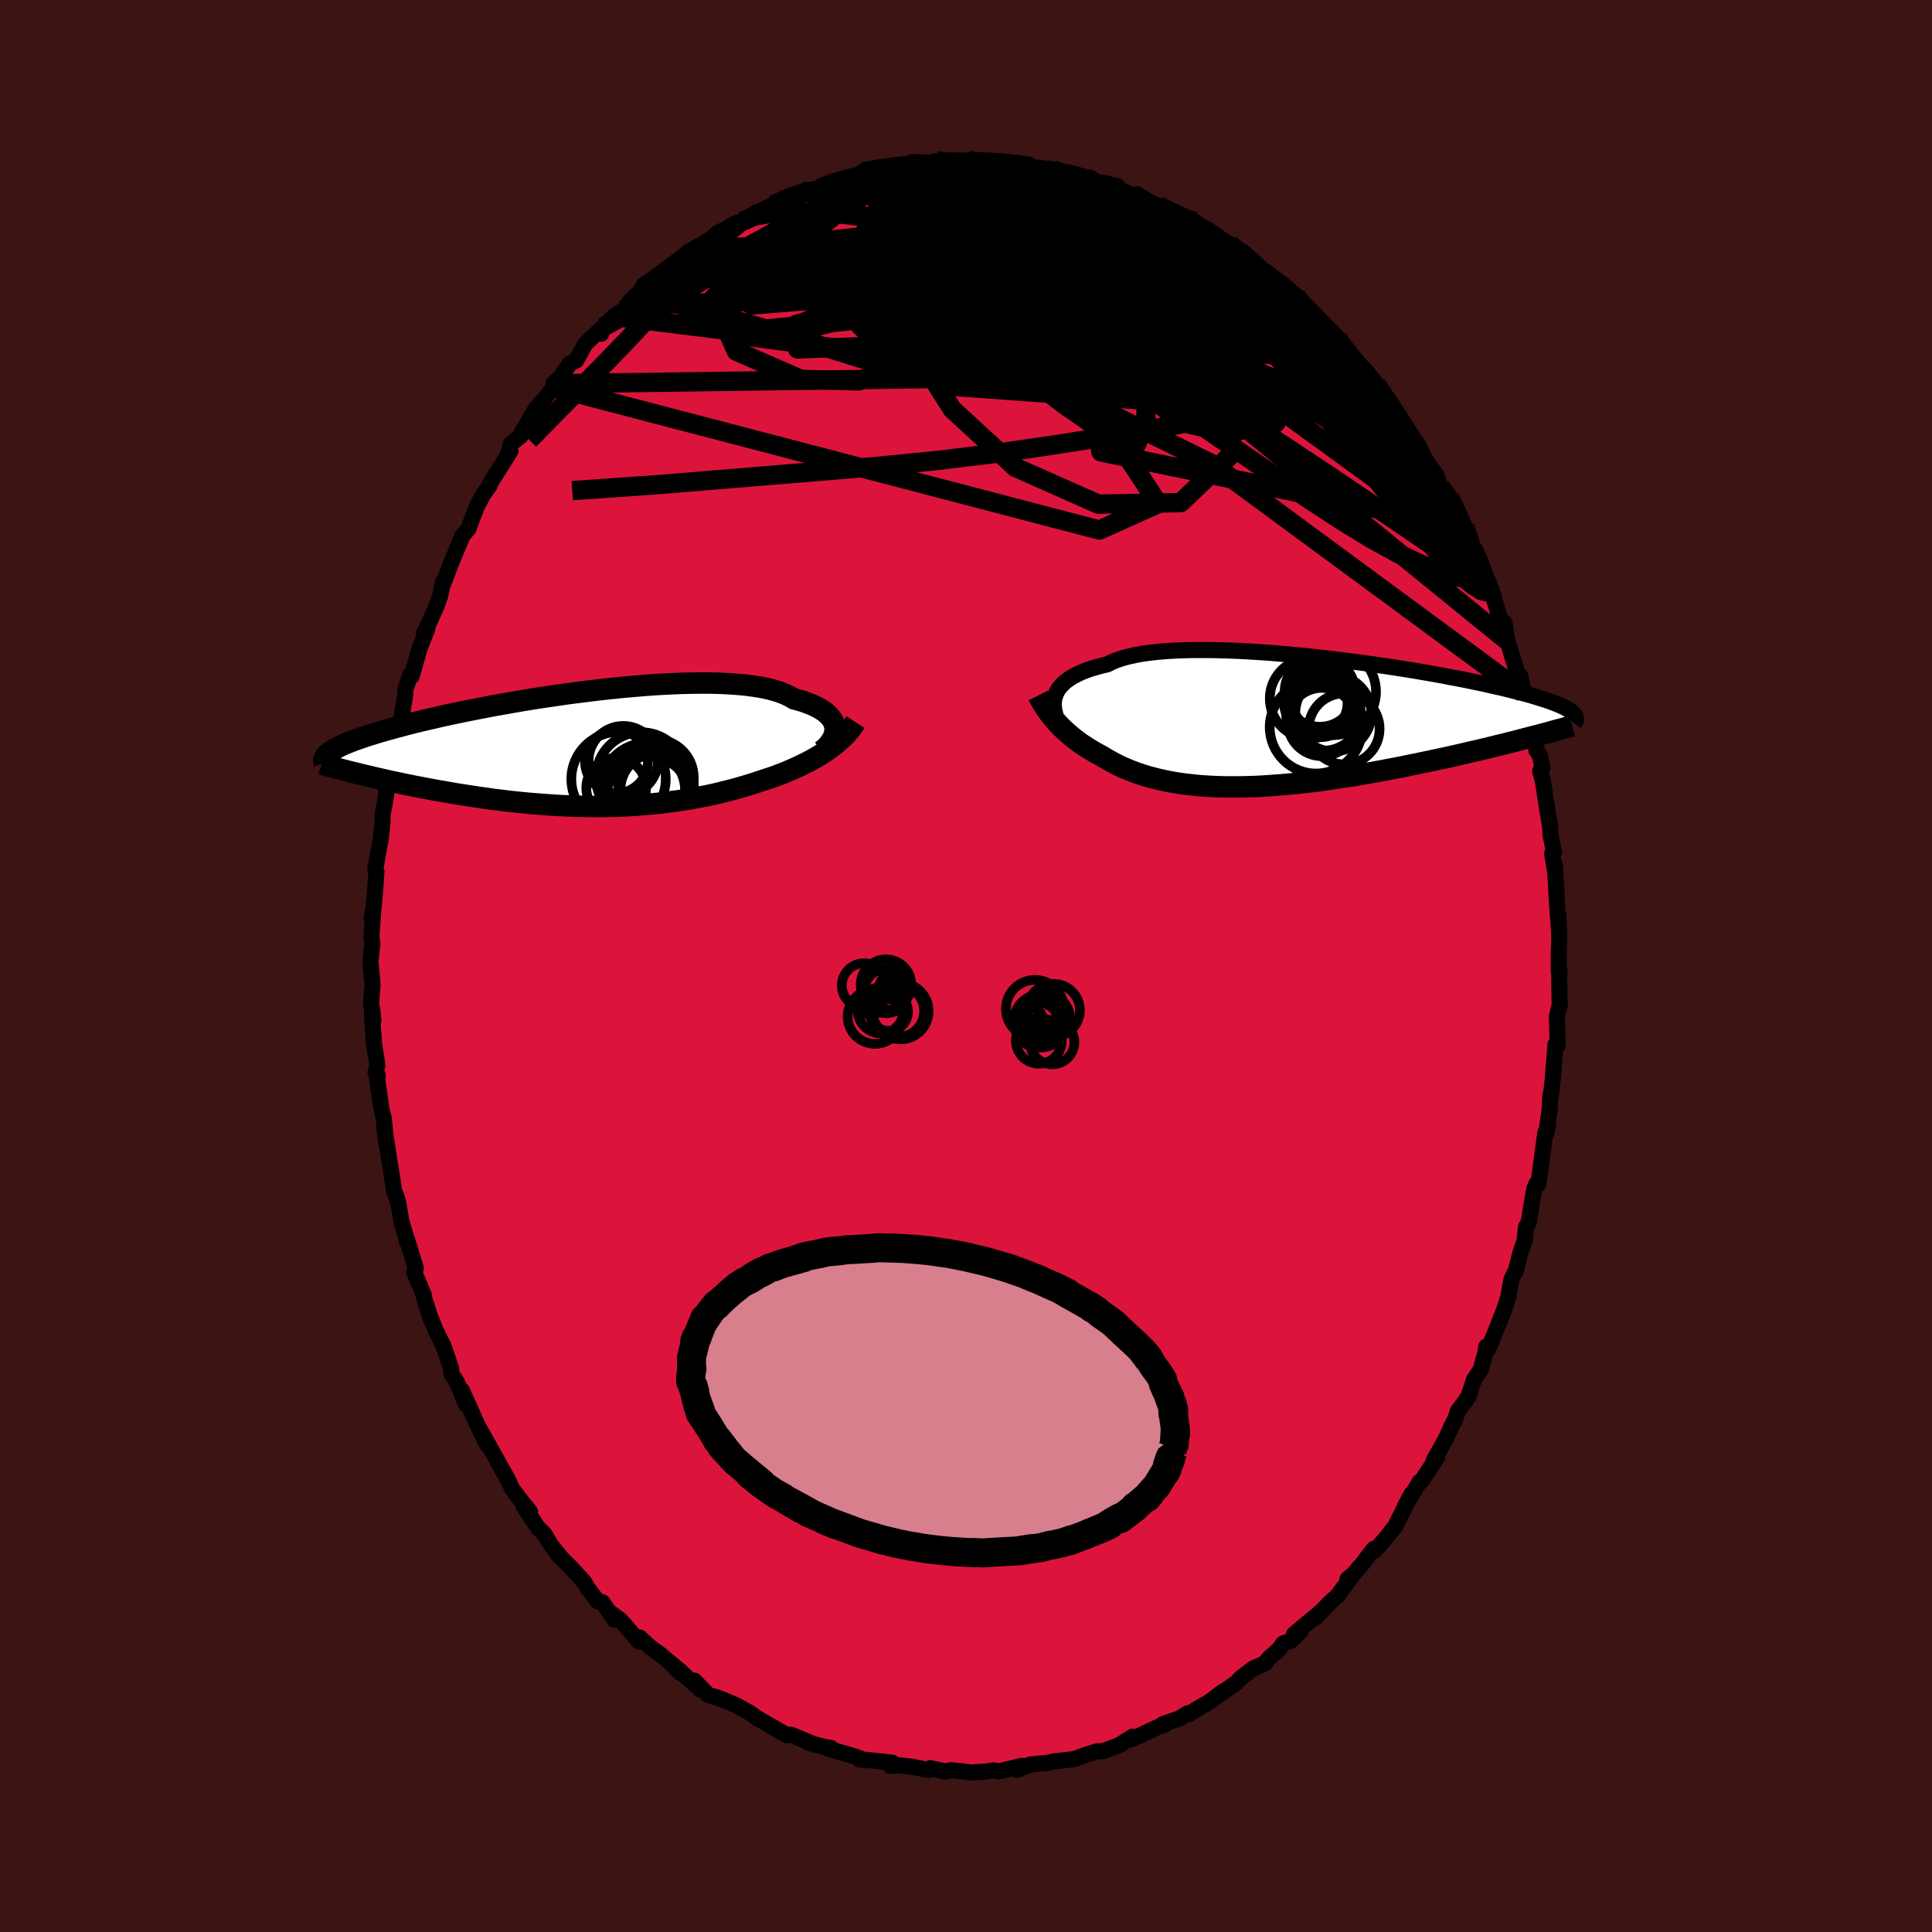 
  <svg viewBox="-100 -100 200 200" xmlns="http://www.w3.org/2000/svg" width="500" height="500" id="face-svg">
    <defs>
      <clipPath id="leftEyeClipPath">
        <polyline points="26.2,-2.26 26.17,-2.5 26.11,-2.75 26.01,-2.99 25.87,-3.22 25.69,-3.45 25.48,-3.67 25.24,-3.89 24.95,-4.1 24.63,-4.3 24.28,-4.49 23.88,-4.68 23.45,-4.85 22.99,-5.02 22.49,-5.17 21.96,-5.31 21.54,-5.56 21.06,-5.79 20.53,-6 19.93,-6.19 19.27,-6.36 18.56,-6.51 17.79,-6.63 16.97,-6.74 16.1,-6.82 15.19,-6.88 14.23,-6.93 13.24,-6.95 12.21,-6.95 11.14,-6.94 10.05,-6.91 8.94,-6.86 7.8,-6.8 6.65,-6.72 5.48,-6.62 4.31,-6.52 3.13,-6.4 1.94,-6.27 0.76,-6.13 -0.41,-5.98 -1.58,-5.83 -2.74,-5.66 -3.89,-5.49 -5.02,-5.32 -6.13,-5.14 -7.21,-4.95 -8.28,-4.76 -9.31,-4.58 -10.32,-4.38 -11.31,-4.19 -12.26,-4 -13.17,-3.81 -14.06,-3.62 -14.91,-3.43 -15.72,-3.24 -16.51,-3.06 -17.25,-2.88 -17.96,-2.7 -18.64,-2.52 -19.28,-2.35 -19.89,-2.18 -20.47,-2.02 -21.02,-1.86 -21.53,-1.7 -22.02,-1.55 -22.48,-1.4 -22.92,-1.25 -23.32,-1.11 -23.71,-0.97 -24.06,-0.83 -24.39,-0.7 -24.69,-0.57 -24.97,-0.44 -25.23,-0.31 -25.46,-0.19 -25.67,-0.08 -25.86,0.04 -26.03,0.15 -26.17,0.26 -26.3,0.37 -22.89,2.5 -22.43,2.61 -21.96,2.72 -21.47,2.84 -20.98,2.95 -20.48,3.06 -19.97,3.18 -19.45,3.29 -18.91,3.4 -18.37,3.52 -17.82,3.63 -17.27,3.74 -16.7,3.85 -16.12,3.96 -15.54,4.07 -14.95,4.18 -14.34,4.28 -13.73,4.39 -13.1,4.5 -12.47,4.6 -11.82,4.7 -11.17,4.8 -10.51,4.9 -9.84,4.99 -9.16,5.09 -8.47,5.17 -7.78,5.26 -7.08,5.34 -6.37,5.41 -5.66,5.48 -4.95,5.54 -4.23,5.6 -3.51,5.65 -2.79,5.7 -2.06,5.74 -1.33,5.77 -0.6,5.8 0.12,5.81 0.85,5.82 1.58,5.83 2.31,5.82 3.04,5.81 3.77,5.79 4.49,5.76 5.21,5.72 5.93,5.67 6.64,5.61 7.35,5.55 8.06,5.48 8.76,5.39 9.45,5.3 10.14,5.21 10.83,5.1 11.51,4.98 12.18,4.86 12.84,4.73 13.5,4.59 14.15,4.44 14.8,4.28 15.43,4.12 16.06,3.95 16.68,3.77 17.29,3.59 17.89,3.4 18.49,3.2 19.01,3.03 19.53,2.86 20.04,2.68 20.54,2.49 21.03,2.3 21.51,2.1 21.98,1.89 22.45,1.68 22.9,1.46 23.35,1.24 23.78,1.01 24.2,0.77 24.61,0.53 25,0.28 25.39,0.02" />
      </clipPath>
      <clipPath id="rightEyeClipPath">
        <polyline points="-24.1,-3.21 -23.97,-3.45 -23.81,-3.68 -23.61,-3.91 -23.39,-4.14 -23.14,-4.36 -22.85,-4.57 -22.54,-4.78 -22.19,-4.97 -21.8,-5.16 -21.39,-5.35 -20.94,-5.52 -20.47,-5.68 -19.95,-5.83 -19.41,-5.98 -18.84,-6.11 -18.39,-6.34 -17.88,-6.55 -17.31,-6.74 -16.69,-6.91 -16.01,-7.06 -15.27,-7.2 -14.48,-7.31 -13.64,-7.4 -12.75,-7.48 -11.82,-7.53 -10.84,-7.57 -9.83,-7.59 -8.79,-7.59 -7.71,-7.58 -6.61,-7.55 -5.48,-7.51 -4.33,-7.45 -3.17,-7.38 -1.99,-7.3 -0.81,-7.2 0.38,-7.09 1.58,-6.98 2.77,-6.85 3.95,-6.72 5.13,-6.58 6.29,-6.43 7.44,-6.28 8.58,-6.12 9.69,-5.96 10.78,-5.8 11.85,-5.63 12.89,-5.46 13.9,-5.29 14.88,-5.12 15.83,-4.95 16.74,-4.77 17.63,-4.61 18.47,-4.44 19.29,-4.27 20.06,-4.11 20.8,-3.94 21.51,-3.78 22.18,-3.63 22.81,-3.47 23.41,-3.32 23.98,-3.17 24.51,-3.03 25.02,-2.89 25.49,-2.75 25.94,-2.61 26.36,-2.48 26.75,-2.35 27.11,-2.22 27.45,-2.09 27.76,-1.97 28.04,-1.85 28.3,-1.73 28.54,-1.62 28.75,-1.5 28.93,-1.39 29.1,-1.28 29.24,-1.17 29.36,-1.07 29.46,-0.96 23.97,1.69 23.37,1.85 22.76,2 22.14,2.16 21.51,2.31 20.87,2.47 20.21,2.63 19.55,2.79 18.87,2.94 18.19,3.1 17.5,3.26 16.79,3.42 16.08,3.58 15.36,3.73 14.64,3.89 13.9,4.04 13.15,4.2 12.39,4.35 11.63,4.51 10.85,4.66 10.06,4.81 9.27,4.96 8.47,5.1 7.66,5.24 6.85,5.38 6.04,5.51 5.23,5.63 4.41,5.75 3.59,5.87 2.78,5.98 1.96,6.08 1.15,6.17 0.34,6.25 -0.46,6.33 -1.26,6.39 -2.05,6.45 -2.83,6.5 -3.61,6.54 -4.37,6.56 -5.13,6.58 -5.87,6.58 -6.61,6.58 -7.33,6.56 -8.04,6.53 -8.74,6.49 -9.42,6.44 -10.09,6.37 -10.74,6.3 -11.38,6.21 -12,6.11 -12.61,6 -13.21,5.87 -13.78,5.74 -14.35,5.59 -14.89,5.44 -15.42,5.27 -15.94,5.09 -16.44,4.9 -16.92,4.7 -17.39,4.5 -17.84,4.28 -18.28,4.05 -18.7,3.82 -19.11,3.58 -19.51,3.34 -19.89,3.14 -20.26,2.93 -20.61,2.72 -20.96,2.5 -21.3,2.28 -21.63,2.06 -21.95,1.82 -22.26,1.59 -22.56,1.35 -22.85,1.1 -23.13,0.85 -23.4,0.6 -23.66,0.35 -23.91,0.09 -24.15,-0.17" />
      </clipPath>
      <filter id="fuzzy">
        <feTurbulence id="turbulence" baseFrequency="0.05" numOctaves="3" type="noise" result="noise" />
        <feDisplacementMap in="SourceGraphic" in2="noise" scale="2" />
      </filter>
      <linearGradient id="rainbowGradient" x1="0%" y1="0%" x2="100%" y2="0%">
        <stop offset="0%" style="stop-color: rgb(0, 0, 0); stop-opacity: 1" />
        <stop offset="50%" style="stop-color: rgb(255, 192, 203); stop-opacity: 1" />
        <stop offset="100%" style="stop-color: rgb(154, 205, 50); stop-opacity: 1" />
      </linearGradient>
    </defs>
    <rect x="-100" y="-100" width="100%" height="100%" fill="rgb(60, 20, 20)" />
    <polyline id="faceContour" points="61.37,0.57 61.44,0.47 61.41,1.34 61.46,4.06 61.17,5.17 61.25,8.19 61.06,8.45 61.02,8.12 60.72,11.97 60.53,13.57 60.49,13.38 60.43,14.78 60.07,17.35 60.23,16.62 59.98,17.22 59.45,21.15 59.23,22.61 59.05,22.55 58.83,23.06 58.3,26.17 58.37,26.05 58.19,26.71 57.97,26.99 57.83,28.42 57.4,29.66 56.99,31.24 56.92,31.52 56.48,32.4 56.15,34.18 55.76,35.46 54.67,38.2 54.07,39.62 53.85,39.41 53.74,40.15 53.26,41.82 52.59,42.8 52.05,44.48 51.68,45.05 50.92,46.07 50.67,46.85 50.26,47.64 49.68,48.93 48.41,51.19 48.8,50.81 47.23,53.21 46.96,53.4 45.42,55.95 46.1,54.69 45.09,56.69 44.43,58 43.49,59.2 42.26,60.57 42.2,60.35 40.93,62.01 40.13,62.92 39.49,63.47 39.85,63.3 38.46,65.19 37.61,65.95 36.17,67.47 36.62,66.94 33.95,69.18 34.62,68.89 33.62,69.86 32.85,70.12 32.34,70.8 31.32,71.7 31,72.15 29.66,72.76 28.5,73.66 27.95,74.22 26.52,75.23 26.63,75.09 25.11,76.24 24.38,76.63 23.01,77.47 22.92,77.37 22.1,77.89 20.42,78.46 20.54,78.55 20.07,78.69 17.16,80.05 17.25,79.78 16.43,80.29 15.96,80.61 14.17,81.28 13.56,81.3 12.62,81.59 11.24,82.08 10.8,82.15 9.04,82.35 8.35,82.52 7.44,82.57 6.59,82.68 5.28,83.22 5.78,82.8 3.43,83.36 2.84,83.27 1.93,83.4 0.5,83.48 -0.55,83.35 -1.55,83.25 -2.31,83.4 -2.34,83.33 -3.7,83.04 -3.89,83.24 -5.61,82.88 -7.11,82.73 -7.79,82.81 -7.64,82.47 -10.29,82.18 -11.02,82.15 -10.65,82.15 -11.49,81.83 -14.24,81.03 -14.01,80.93 -14.57,80.86 -16.29,80.4 -15.55,80.64 -17.82,79.7 -18.11,79.58 -18.53,79.63 -20.29,78.62 -21.66,77.83 -22.42,77.29 -23.63,76.61 -24.34,76.29 -25.7,75.74 -26.68,75.47 -28.11,73.98 -27.48,74.9 -30.35,72.34 -29.67,73.12 -29.52,73.04 -31.79,71.15 -32.63,70.56 -33.78,69.51 -33.84,69.95 -35.42,68.09 -35.83,67.66 -36.69,67.03 -36.4,67.66 -37.64,65.86 -38.12,65.76 -39.16,64.41 -39.5,63.79 -40.9,62.27 -42.25,60.92 -41.82,61.37 -43,59.89 -43.61,58.83 -44.31,58.16 -45.83,55.86 -45.54,55.97 -45.14,56.49 -45.96,55.47 -46.97,54.14 -47.4,53.21 -49.35,49.71 -49.67,49.13 -50.29,48.03 -49.59,49.53 -50.62,47.41 -52.19,43.92 -51.79,45.36 -52.71,43.06 -53.25,42.25 -53.31,41.63 -53.86,40.01 -54.1,39.32 -54.99,37.53 -55.37,36.53 -55.39,36.57 -56.12,34.29 -56.13,34.05 -57.12,31.71 -56.95,31.3 -57.86,28.34 -57.9,28.49 -57.86,28.4 -58.46,26.39 -58.76,24.55 -59.01,23.71 -59.19,23.37 -59.55,20.98 -59.61,20.71 -60.22,16.68 -60.01,18.44 -60.28,15.71 -60.47,15.01 -61,11.5 -60.89,11.34 -61.13,11 -60.93,10.31 -61.28,8.04 -61.49,5 -61.46,4.54 -61.35,5.66 -61.58,3.83 -61.43,1.98 -61.65,-0.45 -61.45,-2.3 -61.55,-3.05 -61.37,-5.54 -61.52,-4.94 -61.33,-6.01 -61.21,-7.28 -61.03,-9.76 -61.15,-10.02 -60.77,-12.2 -60.59,-13.05 -60.4,-14.95 -60.4,-15.61 -60.02,-17.74 -60.05,-18.89 -59.83,-19.57 -59.8,-20.27 -59.39,-21.35 -58.98,-23.84 -58.74,-24.63 -58.43,-25.78 -58.03,-28.18 -58.06,-28.52 -57.54,-30.15 -57.37,-30.02 -56.57,-32.85 -55.76,-34.91 -56.11,-34.43 -55.75,-35.18 -54.83,-37.2 -54.42,-38.37 -54.13,-39.77 -54.25,-39.23 -53.25,-41.82 -53.3,-41.7 -52.85,-42.78 -52.1,-44.58 -51.5,-45.26 -51.23,-46.01 -50.65,-47.54 -49.95,-48.85 -49.37,-49.65 -49.14,-50.16 -47.16,-53.3 -47.4,-52.96 -47.11,-54.07 -46.12,-54.85 -46.24,-54.78 -44.53,-57.72 -43.76,-58.54 -42.66,-59.9 -42.71,-60.28 -41.84,-61.12 -41.83,-61.19 -41.03,-62.34 -40.34,-62.7 -39.41,-64.4 -37.58,-66.13 -37.77,-65.45 -37.91,-65.64 -36.46,-67.25 -35.34,-67.96 -34.95,-68.41 -32.41,-70.75 -33.54,-70.15 -31.41,-71.66 -30.48,-72.3 -29.24,-73.3 -29.96,-72.69 -28.79,-73.91 -28.37,-73.99 -27.19,-74.42 -26.58,-75.08 -25.73,-75.88 -24.89,-76.27 -23.18,-77.06 -21.7,-78.01 -21.15,-77.99 -21.07,-78.27 -19.98,-78.78 -17.57,-79.91 -16.83,-80.11 -16.83,-80.21 -16.24,-80.2 -15.18,-80.51 -14.68,-80.68 -13.72,-81.12 -12.5,-81.59 -9.95,-82.05 -9.41,-82.34 -10.71,-82.22 -8.28,-82.66 -6.71,-82.9 -7.78,-82.53 -5.05,-83.07 -5.89,-83.07 -3.94,-82.97 -3.02,-83.35 -2.71,-83.11 -0.04,-83.12 0.33,-83.38 2.25,-83.08 1.78,-83.19 1.87,-83.39 4.8,-83.06 5.45,-83.11 6.04,-82.85 6.7,-82.79 7.2,-82.65 8.94,-82.46 9.38,-82.26 10.19,-82.06 11.38,-81.81 13.62,-81.06 12.83,-81.62 13.82,-81.01 15.66,-80.73 15.56,-80.48 17.81,-79.58 17.68,-79.89 19.15,-79.01 19.89,-78.71 20.32,-78.43 22.24,-77.58 23.38,-77.1 22.2,-77.64 23.67,-77.05 24.77,-76.2 26.18,-75.39 27.05,-74.34 27.32,-74.73 30.15,-72.41 28.37,-73.98 30.68,-71.95 31.97,-70.97 32.01,-70.91 32.07,-70.99 34.18,-69.36 34.17,-69.02 35.8,-67.65 36.21,-66.96 37.5,-65.73 37.88,-65.53 38.48,-64.95 38.36,-64.85 40.21,-62.83 39.98,-62.81 42.27,-60.49 41.86,-60.99 42.55,-59.56 42.46,-60.22 44.96,-56.64 44.46,-56.93 44.92,-56.63 46.34,-54.28 46.01,-54.83 46.68,-54.06 47.78,-52.07 48.72,-50.77 49.12,-49.59 50.07,-48.46 50.52,-47.68 51.03,-46.28 51.63,-45.45 52.5,-43.07 52.3,-43.76 52.81,-42.44 54.18,-39.53 53.59,-40.14 54.67,-38.25 54.5,-38.57 54.7,-37.84 55.51,-35.22 55.74,-35.52 56.05,-33.65 57.08,-30.29 57.39,-30 57.53,-29.32 57.68,-28.26 57.93,-28.11 57.94,-27.65 58.58,-24.86 59.06,-22.31 59.41,-21.77 59.67,-20.54 59.44,-20.19 59.74,-19.03 60.04,-16.98 60.46,-14.46 60.52,-13.5 60.88,-11.79 60.68,-11.62 61.01,-9.59 61,-10.33 61.01,-9.46 61.2,-6.16 61.36,-4.09 61.33,-5.33 61.42,-2.57 61.36,-1.42 61.37,0.57 61.44,0.47" fill="rgb(220, 20, 60)" stroke="black" stroke-width="1.667" stroke-linejoin="round" filter="url(#fuzzy)" />
    <g transform="translate(33.48 -25.12)">
      <polyline id="rightCountour" points="-24.1,-3.21 -23.97,-3.45 -23.81,-3.68 -23.61,-3.91 -23.39,-4.14 -23.14,-4.36 -22.85,-4.57 -22.54,-4.78 -22.19,-4.97 -21.8,-5.16 -21.39,-5.35 -20.94,-5.52 -20.47,-5.68 -19.95,-5.83 -19.41,-5.98 -18.84,-6.11 -18.39,-6.34 -17.88,-6.55 -17.31,-6.74 -16.69,-6.91 -16.01,-7.06 -15.27,-7.2 -14.48,-7.31 -13.64,-7.4 -12.75,-7.48 -11.82,-7.53 -10.84,-7.57 -9.83,-7.59 -8.79,-7.59 -7.71,-7.58 -6.61,-7.55 -5.48,-7.51 -4.33,-7.45 -3.17,-7.38 -1.99,-7.3 -0.81,-7.2 0.38,-7.09 1.58,-6.98 2.77,-6.85 3.95,-6.72 5.13,-6.58 6.29,-6.43 7.44,-6.28 8.58,-6.12 9.69,-5.96 10.78,-5.8 11.85,-5.63 12.89,-5.46 13.9,-5.29 14.88,-5.12 15.83,-4.95 16.74,-4.77 17.63,-4.61 18.47,-4.44 19.29,-4.27 20.06,-4.11 20.8,-3.94 21.51,-3.78 22.18,-3.63 22.81,-3.47 23.41,-3.32 23.98,-3.17 24.51,-3.03 25.02,-2.89 25.49,-2.75 25.94,-2.61 26.36,-2.48 26.75,-2.35 27.11,-2.22 27.45,-2.09 27.76,-1.97 28.04,-1.85 28.3,-1.73 28.54,-1.62 28.75,-1.5 28.93,-1.39 29.1,-1.28 29.24,-1.17 29.36,-1.07 29.46,-0.96 23.97,1.69 23.37,1.85 22.76,2 22.14,2.16 21.51,2.31 20.87,2.47 20.21,2.63 19.55,2.79 18.87,2.94 18.19,3.1 17.5,3.26 16.79,3.42 16.08,3.58 15.36,3.73 14.64,3.89 13.9,4.04 13.15,4.2 12.39,4.35 11.63,4.51 10.85,4.66 10.06,4.81 9.27,4.96 8.47,5.1 7.66,5.24 6.85,5.38 6.04,5.51 5.23,5.63 4.41,5.75 3.59,5.87 2.78,5.98 1.96,6.08 1.15,6.17 0.34,6.25 -0.46,6.33 -1.26,6.39 -2.05,6.45 -2.83,6.5 -3.61,6.54 -4.37,6.56 -5.13,6.58 -5.87,6.58 -6.61,6.58 -7.33,6.56 -8.04,6.53 -8.74,6.49 -9.42,6.44 -10.09,6.37 -10.74,6.3 -11.38,6.21 -12,6.11 -12.61,6 -13.21,5.87 -13.78,5.74 -14.35,5.59 -14.89,5.44 -15.42,5.27 -15.94,5.09 -16.44,4.9 -16.92,4.7 -17.39,4.5 -17.84,4.28 -18.28,4.05 -18.7,3.82 -19.11,3.58 -19.51,3.34 -19.89,3.14 -20.26,2.93 -20.61,2.72 -20.96,2.5 -21.3,2.28 -21.63,2.06 -21.95,1.82 -22.26,1.59 -22.56,1.35 -22.85,1.1 -23.13,0.85 -23.4,0.6 -23.66,0.35 -23.91,0.09 -24.15,-0.17" fill="white" stroke="white" stroke-width="0" stroke-linejoin="round" filter="url(#fuzzy)" />
    </g>
    <g transform="translate(-39.76 -22.34)">
      <polyline id="leftCountour" points="26.2,-2.26 26.17,-2.5 26.11,-2.75 26.01,-2.99 25.87,-3.22 25.69,-3.45 25.48,-3.67 25.24,-3.89 24.95,-4.1 24.63,-4.3 24.28,-4.49 23.88,-4.68 23.45,-4.85 22.99,-5.02 22.49,-5.17 21.96,-5.31 21.54,-5.56 21.06,-5.79 20.53,-6 19.93,-6.19 19.27,-6.36 18.56,-6.51 17.79,-6.63 16.97,-6.74 16.1,-6.82 15.19,-6.88 14.23,-6.93 13.24,-6.95 12.21,-6.95 11.14,-6.94 10.05,-6.91 8.94,-6.86 7.8,-6.8 6.65,-6.72 5.48,-6.62 4.31,-6.52 3.13,-6.4 1.94,-6.27 0.76,-6.13 -0.41,-5.98 -1.58,-5.83 -2.74,-5.66 -3.89,-5.49 -5.02,-5.32 -6.13,-5.14 -7.21,-4.95 -8.28,-4.76 -9.31,-4.58 -10.32,-4.38 -11.31,-4.19 -12.26,-4 -13.17,-3.81 -14.06,-3.62 -14.91,-3.43 -15.72,-3.24 -16.51,-3.06 -17.25,-2.88 -17.96,-2.7 -18.64,-2.52 -19.28,-2.35 -19.89,-2.18 -20.47,-2.02 -21.02,-1.86 -21.53,-1.7 -22.02,-1.55 -22.48,-1.4 -22.92,-1.25 -23.32,-1.11 -23.71,-0.97 -24.06,-0.83 -24.39,-0.7 -24.69,-0.57 -24.97,-0.44 -25.23,-0.31 -25.46,-0.19 -25.67,-0.08 -25.86,0.04 -26.03,0.15 -26.17,0.26 -26.3,0.37 -22.89,2.5 -22.43,2.61 -21.96,2.72 -21.47,2.84 -20.98,2.95 -20.48,3.06 -19.97,3.18 -19.45,3.29 -18.91,3.4 -18.37,3.52 -17.82,3.63 -17.27,3.74 -16.7,3.85 -16.12,3.96 -15.54,4.07 -14.95,4.18 -14.34,4.28 -13.73,4.39 -13.1,4.5 -12.47,4.6 -11.82,4.7 -11.17,4.8 -10.51,4.9 -9.84,4.99 -9.16,5.09 -8.47,5.17 -7.78,5.26 -7.08,5.34 -6.37,5.41 -5.66,5.48 -4.95,5.54 -4.23,5.6 -3.51,5.65 -2.79,5.7 -2.06,5.74 -1.33,5.77 -0.6,5.8 0.12,5.81 0.85,5.82 1.58,5.83 2.31,5.82 3.04,5.81 3.77,5.79 4.49,5.76 5.21,5.72 5.93,5.67 6.64,5.61 7.35,5.55 8.06,5.48 8.76,5.39 9.45,5.3 10.14,5.21 10.83,5.1 11.51,4.98 12.18,4.86 12.84,4.73 13.5,4.59 14.15,4.44 14.8,4.28 15.43,4.12 16.06,3.95 16.68,3.77 17.29,3.59 17.89,3.4 18.49,3.2 19.01,3.03 19.53,2.86 20.04,2.68 20.54,2.49 21.03,2.3 21.51,2.1 21.98,1.89 22.45,1.68 22.9,1.46 23.35,1.24 23.78,1.01 24.2,0.77 24.61,0.53 25,0.28 25.39,0.02" fill="white" stroke="white" stroke-width="0" stroke-linejoin="round" filter="url(#fuzzy)" />
    </g>
    <g transform="translate(33.48 -25.12)">
      <polyline id="rightUpper" points="-24.2,-0.83 -24.26,-1.05 -24.32,-1.27 -24.36,-1.51 -24.38,-1.74 -24.39,-1.99 -24.38,-2.23 -24.35,-2.47 -24.29,-2.72 -24.21,-2.96 -24.1,-3.21 -23.97,-3.45 -23.81,-3.68 -23.61,-3.91 -23.39,-4.14 -23.14,-4.36 -22.85,-4.57 -22.54,-4.78 -22.19,-4.97 -21.8,-5.16 -21.39,-5.35 -20.94,-5.52 -20.47,-5.68 -19.95,-5.83 -19.41,-5.98 -18.84,-6.11 -18.39,-6.34 -17.88,-6.55 -17.31,-6.74 -16.69,-6.91 -16.01,-7.06 -15.27,-7.2 -14.48,-7.31 -13.64,-7.4 -12.75,-7.48 -11.82,-7.53 -10.84,-7.57 -9.83,-7.59 -8.79,-7.59 -7.71,-7.58 -6.61,-7.55 -5.48,-7.51 -4.33,-7.45 -3.17,-7.38 -1.99,-7.3 -0.81,-7.2 0.38,-7.09 1.58,-6.98 2.77,-6.85 3.95,-6.72 5.13,-6.58 6.29,-6.43 7.44,-6.28 8.58,-6.12 9.69,-5.96 10.78,-5.8 11.85,-5.63 12.89,-5.46 13.9,-5.29 14.88,-5.12 15.83,-4.95 16.74,-4.77 17.63,-4.61 18.47,-4.44 19.29,-4.27 20.06,-4.11 20.8,-3.94 21.51,-3.78 22.18,-3.63 22.81,-3.47 23.41,-3.32 23.98,-3.17 24.51,-3.03 25.02,-2.89 25.49,-2.75 25.94,-2.61 26.36,-2.48 26.75,-2.35 27.11,-2.22 27.45,-2.09 27.76,-1.97 28.04,-1.85 28.3,-1.73 28.54,-1.62 28.75,-1.5 28.93,-1.39 29.1,-1.28 29.24,-1.17 29.36,-1.07 29.46,-0.96 29.54,-0.86 29.6,-0.76 29.65,-0.66 29.67,-0.56 29.68,-0.47 29.68,-0.37 29.66,-0.28 29.62,-0.19 29.57,-0.1 29.5,-0.01" fill="none" stroke="black" stroke-width="1.667" stroke-linejoin="round" filter="url(#fuzzy)" />
      <polyline id="rightLower" points="-26,-2.89 -25.86,-2.61 -25.71,-2.34 -25.55,-2.06 -25.38,-1.79 -25.2,-1.52 -25.01,-1.25 -24.81,-0.97 -24.6,-0.71 -24.38,-0.44 -24.15,-0.17 -23.91,0.09 -23.66,0.35 -23.4,0.6 -23.13,0.85 -22.85,1.1 -22.56,1.35 -22.26,1.59 -21.95,1.82 -21.63,2.06 -21.3,2.28 -20.96,2.5 -20.61,2.72 -20.26,2.93 -19.89,3.14 -19.51,3.34 -19.11,3.58 -18.7,3.82 -18.28,4.05 -17.84,4.28 -17.39,4.5 -16.92,4.7 -16.44,4.9 -15.94,5.09 -15.42,5.27 -14.89,5.44 -14.35,5.59 -13.78,5.74 -13.21,5.87 -12.61,6 -12,6.11 -11.38,6.21 -10.74,6.3 -10.09,6.37 -9.42,6.44 -8.74,6.49 -8.04,6.53 -7.33,6.56 -6.61,6.58 -5.87,6.58 -5.13,6.58 -4.37,6.56 -3.61,6.54 -2.83,6.5 -2.05,6.45 -1.26,6.39 -0.46,6.33 0.34,6.25 1.15,6.17 1.96,6.08 2.78,5.98 3.59,5.87 4.41,5.75 5.23,5.63 6.04,5.51 6.85,5.38 7.66,5.24 8.47,5.1 9.27,4.96 10.06,4.81 10.85,4.66 11.63,4.51 12.39,4.35 13.15,4.2 13.9,4.04 14.64,3.89 15.36,3.73 16.08,3.58 16.79,3.42 17.5,3.26 18.19,3.1 18.87,2.94 19.55,2.79 20.21,2.63 20.87,2.47 21.51,2.31 22.14,2.16 22.76,2 23.37,1.85 23.97,1.69 24.55,1.54 25.13,1.39 25.69,1.25 26.24,1.1 26.77,0.96 27.3,0.81 27.81,0.67 28.31,0.54 28.8,0.4 29.27,0.27" fill="none" stroke="black" stroke-width="2.222" stroke-linejoin="round" filter="url(#fuzzy)" />
      <circle r="3.532" cx="3.351" cy="-0.137" stroke="black" fill="none" stroke-width="1.0" filter="url(#fuzzy)" clip-path="url(#rightEyeClipPath)" /><circle r="4.796" cx="2.756" cy="0.398" stroke="black" fill="none" stroke-width="1.0" filter="url(#fuzzy)" clip-path="url(#rightEyeClipPath)" /><circle r="3.87" cx="3.521" cy="-1.037" stroke="black" fill="none" stroke-width="1.0" filter="url(#fuzzy)" clip-path="url(#rightEyeClipPath)" /><circle r="3.946" cx="4.551" cy="-1.037" stroke="black" fill="none" stroke-width="1.0" filter="url(#fuzzy)" clip-path="url(#rightEyeClipPath)" /><circle r="3.712" cx="3.136" cy="-2.272" stroke="black" fill="none" stroke-width="1.0" filter="url(#fuzzy)" clip-path="url(#rightEyeClipPath)" /><circle r="3.674" cx="5.661" cy="0.573" stroke="black" fill="none" stroke-width="1.0" filter="url(#fuzzy)" clip-path="url(#rightEyeClipPath)" /><circle r="3.642" cx="3.146" cy="-3.287" stroke="black" fill="none" stroke-width="1.0" filter="url(#fuzzy)" clip-path="url(#rightEyeClipPath)" /><circle r="4.138" cx="2.106" cy="-2.577" stroke="black" fill="none" stroke-width="1.0" filter="url(#fuzzy)" clip-path="url(#rightEyeClipPath)" /><circle r="4.508" cx="4.456" cy="-3.282" stroke="black" fill="none" stroke-width="1.0" filter="url(#fuzzy)" clip-path="url(#rightEyeClipPath)" /><circle r="3.122" cx="2.891" cy="-2.092" stroke="black" fill="none" stroke-width="1.0" filter="url(#fuzzy)" clip-path="url(#rightEyeClipPath)" />
      </g>
    <g transform="translate(-39.76 -22.34)">
      <polyline id="leftUpper" points="24.82,0.08 25.07,-0.12 25.31,-0.33 25.52,-0.56 25.7,-0.79 25.86,-1.03 25.99,-1.27 26.09,-1.51 26.16,-1.76 26.2,-2.01 26.2,-2.26 26.17,-2.5 26.11,-2.75 26.01,-2.99 25.87,-3.22 25.69,-3.45 25.48,-3.67 25.24,-3.89 24.95,-4.1 24.63,-4.3 24.28,-4.49 23.88,-4.68 23.45,-4.85 22.99,-5.02 22.49,-5.17 21.96,-5.31 21.54,-5.56 21.06,-5.79 20.53,-6 19.93,-6.19 19.27,-6.36 18.56,-6.51 17.79,-6.63 16.97,-6.74 16.1,-6.82 15.19,-6.88 14.23,-6.93 13.24,-6.95 12.21,-6.95 11.14,-6.94 10.05,-6.91 8.94,-6.86 7.8,-6.8 6.65,-6.72 5.48,-6.62 4.31,-6.52 3.13,-6.4 1.94,-6.27 0.76,-6.13 -0.41,-5.98 -1.58,-5.83 -2.74,-5.66 -3.89,-5.49 -5.02,-5.32 -6.13,-5.14 -7.21,-4.95 -8.28,-4.76 -9.31,-4.58 -10.32,-4.38 -11.31,-4.19 -12.26,-4 -13.17,-3.81 -14.06,-3.62 -14.91,-3.43 -15.72,-3.24 -16.51,-3.06 -17.25,-2.88 -17.96,-2.7 -18.64,-2.52 -19.28,-2.35 -19.89,-2.18 -20.47,-2.02 -21.02,-1.86 -21.53,-1.7 -22.02,-1.55 -22.48,-1.4 -22.92,-1.25 -23.32,-1.11 -23.71,-0.97 -24.06,-0.83 -24.39,-0.7 -24.69,-0.57 -24.97,-0.44 -25.23,-0.31 -25.46,-0.19 -25.67,-0.08 -25.86,0.04 -26.03,0.15 -26.17,0.26 -26.3,0.37 -26.41,0.48 -26.5,0.58 -26.58,0.68 -26.63,0.78 -26.68,0.88 -26.7,0.97 -26.72,1.06 -26.71,1.15 -26.7,1.24 -26.67,1.33" fill="none" stroke="black" stroke-width="2.222" stroke-linejoin="round" filter="url(#fuzzy)" />
      <polyline id="leftLower" points="28.32,-2.91 28.11,-2.59 27.88,-2.27 27.63,-1.96 27.36,-1.65 27.07,-1.36 26.77,-1.07 26.45,-0.78 26.11,-0.51 25.75,-0.24 25.39,0.02 25,0.28 24.61,0.53 24.2,0.77 23.78,1.01 23.35,1.24 22.9,1.46 22.45,1.68 21.98,1.89 21.51,2.1 21.03,2.3 20.54,2.49 20.04,2.68 19.53,2.86 19.01,3.03 18.49,3.2 17.89,3.4 17.29,3.59 16.68,3.77 16.06,3.95 15.43,4.12 14.8,4.28 14.15,4.44 13.5,4.59 12.84,4.73 12.18,4.86 11.51,4.98 10.83,5.1 10.14,5.21 9.45,5.3 8.76,5.39 8.06,5.48 7.35,5.55 6.64,5.61 5.93,5.67 5.21,5.72 4.49,5.76 3.77,5.79 3.04,5.81 2.31,5.82 1.58,5.83 0.85,5.82 0.12,5.81 -0.6,5.8 -1.33,5.77 -2.06,5.74 -2.79,5.7 -3.51,5.65 -4.23,5.6 -4.95,5.54 -5.66,5.48 -6.37,5.41 -7.08,5.34 -7.78,5.26 -8.47,5.17 -9.16,5.09 -9.84,4.99 -10.51,4.9 -11.17,4.8 -11.82,4.7 -12.47,4.6 -13.1,4.5 -13.73,4.39 -14.34,4.28 -14.95,4.18 -15.54,4.07 -16.12,3.96 -16.7,3.85 -17.27,3.74 -17.82,3.63 -18.37,3.52 -18.91,3.4 -19.45,3.29 -19.97,3.18 -20.48,3.06 -20.98,2.95 -21.47,2.84 -21.96,2.72 -22.43,2.61 -22.89,2.5 -23.34,2.39 -23.79,2.28 -24.22,2.17 -24.64,2.06 -25.05,1.96 -25.45,1.85 -25.84,1.75 -26.23,1.64 -26.6,1.54 -26.96,1.44" fill="none" stroke="black" stroke-width="2.222" stroke-linejoin="round" filter="url(#fuzzy)" />
      <circle r="3.094" cx="3.546" cy="3.901" stroke="black" fill="none" stroke-width="1.0" filter="url(#fuzzy)" clip-path="url(#leftEyeClipPath)" /><circle r="3.962" cx="7.616" cy="2.836" stroke="black" fill="none" stroke-width="1.0" filter="url(#fuzzy)" clip-path="url(#leftEyeClipPath)" /><circle r="4.886" cx="3.791" cy="2.991" stroke="black" fill="none" stroke-width="1.0" filter="url(#fuzzy)" clip-path="url(#leftEyeClipPath)" /><circle r="3.256" cx="3.576" cy="1.186" stroke="black" fill="none" stroke-width="1.0" filter="url(#fuzzy)" clip-path="url(#leftEyeClipPath)" /><circle r="3.81" cx="7.796" cy="4.106" stroke="black" fill="none" stroke-width="1.0" filter="url(#fuzzy)" clip-path="url(#leftEyeClipPath)" /><circle r="4.694" cx="6.151" cy="2.836" stroke="black" fill="none" stroke-width="1.0" filter="url(#fuzzy)" clip-path="url(#leftEyeClipPath)" /><circle r="4.824" cx="6.786" cy="4.046" stroke="black" fill="none" stroke-width="1.0" filter="url(#fuzzy)" clip-path="url(#leftEyeClipPath)" /><circle r="3.59" cx="4.281" cy="1.076" stroke="black" fill="none" stroke-width="1.0" filter="url(#fuzzy)" clip-path="url(#leftEyeClipPath)" /><circle r="4.362" cx="6.871" cy="4.996" stroke="black" fill="none" stroke-width="1.0" filter="url(#fuzzy)" clip-path="url(#leftEyeClipPath)" /><circle r="4.048" cx="6.631" cy="4.121" stroke="black" fill="none" stroke-width="1.0" filter="url(#fuzzy)" clip-path="url(#leftEyeClipPath)" />
    </g>
    <g id="hairs">
      <polyline points="-14.68,-80.68 -13.7,-81.06 -12.7,-81.34 -12.03,-81.44 -11.84,-81.35 -12.09,-81.03 -12.7,-80.5 -13.68,-79.72 -15.1,-78.68 -17.01,-77.37 -19.4,-75.8 -22.28,-73.99 -25.66,-71.93 -29.66,-69.55 -34.51,-66.58" fill="none" stroke="rgb(0, 0, 0)" stroke-width="2" stroke-linejoin="round" filter="url(#fuzzy)" /><polyline points="24.77,-76.2 25.83,-75.48 26.52,-74.93 26.94,-74.53 27.07,-74.26 26.87,-74.12 26.31,-74.11 25.36,-74.26 23.95,-74.6 22.04,-75.15 19.64,-75.88 16.74,-76.79 13.29,-77.92 9.12,-79.33 3.96,-81.04" fill="none" stroke="rgb(0, 0, 0)" stroke-width="2" stroke-linejoin="round" filter="url(#fuzzy)" /><polyline points="34.18,-69.36 34.64,-68.73 35.48,-67.82 36.36,-66.92 37.12,-66.15 37.75,-65.52 38.24,-65.01 38.61,-64.6 38.86,-64.3 38.91,-64.18 38.7,-64.35 38.12,-64.91 37.14,-65.89 35.74,-67.29 33.96,-69.02" fill="none" stroke="rgb(0, 0, 0)" stroke-width="2" stroke-linejoin="round" filter="url(#fuzzy)" /><polyline points="32.01,-70.91 32.6,-70.5 33.53,-69.7 34.46,-68.83 35.3,-68 36.04,-67.26 36.65,-66.64 37.13,-66.13 37.48,-65.72 37.73,-65.38 37.87,-65.13 37.87,-64.98 37.7,-64.97 37.33,-65.13 36.74,-65.48 35.91,-66.04 34.83,-66.8 33.51,-67.78 31.94,-68.99 30.15,-70.41 28.13,-72.05 25.76,-73.95 22.93,-76.19" fill="none" stroke="rgb(0, 0, 0)" stroke-width="2" stroke-linejoin="round" filter="url(#fuzzy)" /><polyline points="-9.41,-82.34 -9.37,-82.29 -8.09,-82.15 -6.44,-81.83 -4.61,-81.32 -2.57,-80.65 -0.3,-79.84 2.21,-78.92 4.94,-77.88 7.83,-76.75 10.85,-75.54 13.93,-74.26 17.04,-72.9 20.17,-71.48 23.32,-70.02 26.46,-68.55 29.58,-67.11 32.63,-65.69 35.63,-64.25 38.75,-62.62" fill="none" stroke="rgb(0, 0, 0)" stroke-width="2" stroke-linejoin="round" filter="url(#fuzzy)" /><polyline points="0.33,-83.38 1.47,-83.23 2.13,-83.21 2.91,-83.18 3.79,-83.12 4.6,-83.04 5.28,-82.93 5.8,-82.82 6.19,-82.7 6.44,-82.56 6.55,-82.42 6.51,-82.27 6.28,-82.12 5.82,-81.98 5.11,-81.84 4.13,-81.69 2.88,-81.54 1.31,-81.37 -0.63,-81.17 -2.99,-80.95 -5.78,-80.72 -8.93,-80.5 -12.38,-80.33" fill="none" stroke="rgb(0, 0, 0)" stroke-width="2" stroke-linejoin="round" filter="url(#fuzzy)" /><polyline points="-19.98,-78.78 -18.22,-79.55 -17.09,-79.92 -16.14,-80.15 -15.12,-80.35 -13.96,-80.57 -12.64,-80.84 -11.21,-81.15 -9.74,-81.46 -8.3,-81.76 -6.93,-82.04 -5.67,-82.27 -4.51,-82.47 -3.46,-82.64 -2.53,-82.79 -1.73,-82.91 -1.08,-83.01 -0.59,-83.1 -0.25,-83.15 -0.1,-83.18 -0.24,-83.19 -0.81,-83.2 -1.86,-83.22" fill="none" stroke="rgb(0, 0, 0)" stroke-width="2" stroke-linejoin="round" filter="url(#fuzzy)" /><polyline points="31.97,-70.97 32.12,-70.86 32.56,-70.49 33.12,-69.95 33.6,-69.4 33.91,-68.92 33.97,-68.6 33.76,-68.47 33.25,-68.54 32.44,-68.79 31.33,-69.2 29.91,-69.77 28.15,-70.53 26.02,-71.52 23.48,-72.76 20.52,-74.28 17.18,-76.06 13.47,-78.09 9.37,-80.42" fill="none" stroke="rgb(0, 0, 0)" stroke-width="2" stroke-linejoin="round" filter="url(#fuzzy)" /><polyline points="51.63,-45.45 52.1,-44.11 52.25,-43.49 52.25,-43.05 52.06,-42.84 51.59,-43.01 50.81,-43.6 49.72,-44.59 48.31,-45.93 46.59,-47.61 44.54,-49.65 42.16,-52.1 39.4,-55.03 36.17,-58.58 32.41,-62.82 28.11,-67.79 23.27,-73.45" fill="none" stroke="rgb(0, 0, 0)" stroke-width="2" stroke-linejoin="round" filter="url(#fuzzy)" /><polyline points="42.55,-59.56 43.07,-59.13 43.83,-58.1 44.39,-57.26 44.77,-56.67 44.99,-56.28 45.07,-56.09 44.99,-56.09 44.73,-56.28 44.25,-56.75 43.44,-57.61 42.24,-58.99 40.59,-60.95 38.45,-63.53 35.75,-66.78" fill="none" stroke="rgb(0, 0, 0)" stroke-width="2" stroke-linejoin="round" filter="url(#fuzzy)" /><polyline points="42.27,-60.49 41.9,-60.52 41.32,-60.19 40.3,-59.73 38.67,-59.32 36.29,-59.1 33.11,-59.12 29.13,-59.36 24.32,-59.79 18.64,-60.35 12.06,-61.03 4.52,-61.83 -4.04,-62.81 -13.71,-63.99 -24.51,-65.43" fill="none" stroke="rgb(0, 0, 0)" stroke-width="2" stroke-linejoin="round" filter="url(#fuzzy)" /><polyline points="36.21,-66.96 37.13,-66.12 37.7,-65.59 38.13,-65.13 38.51,-64.65 38.84,-64.19 39.05,-63.82 39.06,-63.62 38.83,-63.64 38.32,-63.9 37.53,-64.38 36.46,-65.12 35.1,-66.11 33.42,-67.39 31.41,-68.98 28.98,-70.93 26.08,-73.27 22.78,-75.97" fill="none" stroke="rgb(0, 0, 0)" stroke-width="2" stroke-linejoin="round" filter="url(#fuzzy)" /><polyline points="-35.34,-67.96 -34.36,-68.77 -32.95,-69.61 -31.32,-70.27 -29.45,-70.77 -27.37,-71.14 -25.12,-71.38 -22.71,-71.51 -20.1,-71.56 -17.28,-71.58 -14.23,-71.58 -10.97,-71.57 -7.52,-71.55 -3.92,-71.51 -0.2,-71.45 3.6,-71.34 7.44,-71.18 11.32,-70.95 15.23,-70.68 19.13,-70.39 22.95,-70.12 26.65,-69.9 30.26,-69.71" fill="none" stroke="rgb(0, 0, 0)" stroke-width="2" stroke-linejoin="round" filter="url(#fuzzy)" /><polyline points="-33.54,-70.15 -31.89,-71.32 -30.75,-72.15 -29.95,-72.75 -29.35,-73.21 -28.83,-73.59 -28.37,-73.91 -27.97,-74.17 -27.69,-74.34 -27.6,-74.36 -27.78,-74.17 -28.3,-73.71 -29.26,-72.91 -30.74,-71.69 -32.84,-69.97" fill="none" stroke="rgb(0, 0, 0)" stroke-width="2" stroke-linejoin="round" filter="url(#fuzzy)" /><polyline points="39.98,-62.81 41.38,-61.36 42.07,-60.52 42.66,-59.71 43.3,-58.81 43.95,-57.9 44.54,-57.04 45.04,-56.3 45.45,-55.69 45.75,-55.22 45.96,-54.88 46.05,-54.68 46,-54.68 45.77,-54.91 45.3,-55.44 44.58,-56.33 43.58,-57.6 42.34,-59.22 40.9,-61.15 39.29,-63.34" fill="none" stroke="rgb(0, 0, 0)" stroke-width="2" stroke-linejoin="round" filter="url(#fuzzy)" /><polyline points="53.59,-40.14 54.14,-39.11 54.15,-38.8 53.89,-38.73 53.39,-38.88 52.61,-39.34 51.49,-40.22 49.96,-41.66 47.97,-43.79 45.48,-46.69 42.5,-50.32 39.08,-54.62 35.19,-59.51 30.73,-65.04 25.56,-71.38" fill="none" stroke="rgb(0, 0, 0)" stroke-width="2" stroke-linejoin="round" filter="url(#fuzzy)" /><polyline points="-5.89,-83.07 -4.26,-83.02 -2.69,-82.9 -0.92,-82.64 1.04,-82.28 3.1,-81.85 5.18,-81.36 7.29,-80.82 9.45,-80.23 11.67,-79.6 13.91,-78.94 16.09,-78.28 18.16,-77.63 20.11,-77.03 21.93,-76.47 23.56,-75.97 24.95,-75.56" fill="none" stroke="rgb(0, 0, 0)" stroke-width="2" stroke-linejoin="round" filter="url(#fuzzy)" /><polyline points="-14.68,-80.68 -13.49,-81.08 -11.83,-81.45 -10.08,-81.73 -8.38,-81.93 -6.67,-82.06 -4.9,-82.16 -3.07,-82.22 -1.23,-82.27 0.57,-82.3 2.27,-82.33 3.82,-82.37 5.17,-82.42 6.3,-82.49 7.13,-82.56" fill="none" stroke="rgb(0, 0, 0)" stroke-width="2" stroke-linejoin="round" filter="url(#fuzzy)" /><polyline points="20.32,-78.43 21.82,-77.72 22.83,-77.14 23.8,-76.47 24.96,-75.6 26.33,-74.54 27.83,-73.34 29.36,-72.1 30.86,-70.87 32.28,-69.7 33.61,-68.59 34.83,-67.57 35.93,-66.66 36.87,-65.87 37.62,-65.25 38.14,-64.85 38.4,-64.71 38.41,-64.83" fill="none" stroke="rgb(0, 0, 0)" stroke-width="2" stroke-linejoin="round" filter="url(#fuzzy)" /><polyline points="-23.18,-77.06 -21.94,-77.62 -20.71,-77.83 -19.17,-77.95 -17.24,-78.02 -15.04,-77.98 -12.67,-77.81 -10.18,-77.5 -7.55,-77.09 -4.74,-76.61 -1.74,-76.09 1.45,-75.54 4.77,-74.97 8.16,-74.37 11.56,-73.74 14.97,-73.04 18.39,-72.28 21.82,-71.46 25.21,-70.64 28.47,-69.89 31.53,-69.31" fill="none" stroke="rgb(0, 0, 0)" stroke-width="2" stroke-linejoin="round" filter="url(#fuzzy)" /><polyline points="-32.41,-70.75 -32.5,-70.81 -31.74,-71.4 -30.94,-72.01 -30.29,-72.49 -29.79,-72.84 -29.38,-73.11 -29.01,-73.31 -28.68,-73.45 -28.41,-73.52 -28.22,-73.48 -28.14,-73.32 -28.19,-73.02 -28.43,-72.54 -28.87,-71.87 -29.55,-70.99 -30.48,-69.86 -31.7,-68.46 -33.23,-66.75 -35.08,-64.77 -37.23,-62.54 -39.61,-60.13 -42.22,-57.51 -45.21,-54.46" fill="none" stroke="rgb(0, 0, 0)" stroke-width="2" stroke-linejoin="round" filter="url(#fuzzy)" /><polyline points="-3.94,-82.97 -3.04,-83.14 -1.85,-83.13 -0.49,-83.08 0.84,-83.01 2.1,-82.93 3.32,-82.82 4.53,-82.69 5.73,-82.55 6.88,-82.4 7.96,-82.24 8.94,-82.09 9.8,-81.96 10.54,-81.84 11.15,-81.74 11.63,-81.66 11.92,-81.61 12,-81.6 11.81,-81.66 11.34,-81.77 10.59,-81.94 9.57,-82.16 8.24,-82.43" fill="none" stroke="rgb(0, 0, 0)" stroke-width="2" stroke-linejoin="round" filter="url(#fuzzy)" /><polyline points="8.94,-82.46 9.63,-82.19 10.83,-81.74 12.34,-81.16 13.96,-80.5 15.61,-79.79 17.28,-79.04 18.97,-78.26 20.66,-77.47 22.3,-76.68 23.82,-75.93 25.16,-75.28 26.27,-74.75 27.16,-74.36 27.79,-74.13" fill="none" stroke="rgb(0, 0, 0)" stroke-width="2" stroke-linejoin="round" filter="url(#fuzzy)" /><polyline points="38.48,-64.95 38.74,-64.36 39.07,-63.44 39.12,-62.53 38.79,-61.72 38.05,-60.97 36.92,-60.25 35.41,-59.51 33.52,-58.77 31.24,-58.05 28.54,-57.36 25.42,-56.7 21.86,-56.04 17.86,-55.35 13.4,-54.61 8.46,-53.84 3.02,-53.06 -2.92,-52.34 -9.37,-51.7 -16.34,-51.11 -23.87,-50.49 -32.02,-49.82 -40.76,-49.21" fill="none" stroke="rgb(0, 0, 0)" stroke-width="2" stroke-linejoin="round" filter="url(#fuzzy)" /><polyline points="-10.71,-82.22 -8.78,-82.53 -7.49,-82.66 -6.41,-82.73 -5.32,-82.79 -4.14,-82.83 -2.88,-82.86 -1.57,-82.87 -0.24,-82.87 1.05,-82.86 2.25,-82.84 3.32,-82.83 4.23,-82.82 4.99,-82.81 5.6,-82.8 6.06,-82.8 6.33,-82.8 6.4,-82.81 6.23,-82.84 5.8,-82.89 5.04,-82.96 3.98,-83.03 2.89,-83.08" fill="none" stroke="rgb(0, 0, 0)" stroke-width="2" stroke-linejoin="round" filter="url(#fuzzy)" /><polyline points="49.12,-49.59 49.85,-48.61 50.38,-47.68 50.81,-46.78 51.14,-45.98 51.35,-45.35 51.44,-44.9 51.39,-44.64 51.2,-44.62 50.84,-44.86 50.3,-45.37 49.57,-46.18 48.63,-47.26 47.47,-48.63 46.1,-50.28 44.49,-52.25 42.64,-54.58 40.52,-57.35 38.08,-60.63 35.28,-64.47 32.3,-68.7" fill="none" stroke="rgb(0, 0, 0)" stroke-width="2" stroke-linejoin="round" filter="url(#fuzzy)" /><polyline points="28.37,-73.98 30.04,-72.49 30.81,-71.69 31.04,-71.22 30.96,-70.84 30.65,-70.45 30.05,-70.06 29.12,-69.72 27.82,-69.5 26.1,-69.41 23.96,-69.47 21.37,-69.66 18.32,-69.95 14.79,-70.3 10.77,-70.73 6.23,-71.27 1.15,-71.96 -4.55,-72.79 -10.93,-73.71 -18.04,-74.67" fill="none" stroke="rgb(0, 0, 0)" stroke-width="2" stroke-linejoin="round" filter="url(#fuzzy)" /><polyline points="52.81,-42.44 53.47,-40.76 53.48,-40.14 53.15,-39.94 52.53,-39.95 51.63,-40.11 50.44,-40.4 48.93,-40.87 47.07,-41.6 44.79,-42.67 42.07,-44.16 38.88,-46.11 35.23,-48.5 31.13,-51.29 26.59,-54.42 21.6,-57.88 16.12,-61.72 10.13,-66.02 3.69,-70.86 -3,-76.24" fill="none" stroke="rgb(0, 0, 0)" stroke-width="2" stroke-linejoin="round" filter="url(#fuzzy)" /><polyline points="19.89,-78.71 20.72,-78.28 21.74,-77.8 22.59,-77.39 23.35,-76.99 24.14,-76.54 24.96,-76.03 25.76,-75.51 26.45,-75.05 26.99,-74.68 27.34,-74.42 27.48,-74.27 27.41,-74.25 27.11,-74.35 26.54,-74.61 25.67,-75.05 24.49,-75.67 22.99,-76.48 21.15,-77.49 18.84,-78.74" fill="none" stroke="rgb(0, 0, 0)" stroke-width="2" stroke-linejoin="round" filter="url(#fuzzy)" /><polyline points="-34.95,-68.41 -33.45,-69.86 -32.48,-70.72 -31.48,-71.51 -30.49,-72.25 -29.57,-72.92 -28.72,-73.52 -27.92,-74.07 -27.14,-74.6 -26.37,-75.11 -25.63,-75.59 -24.95,-76.03 -24.37,-76.39 -23.93,-76.66 -23.67,-76.79 -23.61,-76.79 -23.77,-76.65 -24.13,-76.38 -24.69,-75.99 -25.46,-75.48 -26.46,-74.82 -27.72,-74 -29.31,-72.97" fill="none" stroke="rgb(0, 0, 0)" stroke-width="2" stroke-linejoin="round" filter="url(#fuzzy)" /><polyline points="13.82,-81.01 14.96,-80.72 15.54,-80.37 15.77,-80 15.63,-79.65 15.09,-79.28 14.12,-78.9 12.67,-78.51 10.7,-78.12 8.14,-77.74 4.96,-77.35 1.14,-76.9 -3.33,-76.37 -8.46,-75.75 -14.27,-75.11 -20.85,-74.51" fill="none" stroke="rgb(0, 0, 0)" stroke-width="2" stroke-linejoin="round" filter="url(#fuzzy)" /><polyline points="-9.95,-82.05 -9.74,-82.23 -9.33,-82.38 -8.6,-82.53 -7.83,-82.66 -7.18,-82.75 -6.69,-82.8 -6.39,-82.8 -6.3,-82.75 -6.5,-82.61 -7.06,-82.38 -8.04,-82.05 -9.48,-81.64 -11.41,-81.16 -13.88,-80.67" fill="none" stroke="rgb(0, 0, 0)" stroke-width="2" stroke-linejoin="round" filter="url(#fuzzy)" /><polyline points="-3.02,-83.35 -2.12,-83.22 -0.88,-83.19 0.17,-83.2 0.94,-83.2 1.48,-83.19 1.85,-83.17 2.06,-83.11 2.05,-83.03 1.73,-82.93 1.05,-82.81 0,-82.68 -1.44,-82.53 -3.26,-82.37 -5.46,-82.18 -8.27,-81.95" fill="none" stroke="rgb(0, 0, 0)" stroke-width="2" stroke-linejoin="round" filter="url(#fuzzy)" /><polyline points="50.07,-48.46 50.51,-47.57 50.96,-46.6 51.34,-45.71 51.62,-45.01 51.76,-44.54 51.75,-44.31 51.58,-44.38 51.19,-44.82 50.57,-45.69 49.72,-46.97 48.61,-48.66 47.23,-50.78 45.51,-53.41 43.42,-56.66 40.98,-60.55" fill="none" stroke="rgb(0, 0, 0)" stroke-width="2" stroke-linejoin="round" filter="url(#fuzzy)" /><polyline points="42.46,-60.22 43.94,-58.03 44.59,-57 45.05,-56.28 45.43,-55.68 45.75,-55.17 46,-54.72 46.14,-54.38 46.15,-54.19 45.96,-54.24 45.53,-54.6 44.81,-55.32 43.77,-56.43 42.4,-57.97 40.69,-59.93 38.67,-62.29 36.4,-65.02 33.87,-68.11" fill="none" stroke="rgb(0, 0, 0)" stroke-width="2" stroke-linejoin="round" filter="url(#fuzzy)" /><polyline points="42.27,-60.49 42.09,-60.49 42.06,-60.07 41.98,-59.49 41.67,-58.92 41.02,-58.5 40.01,-58.25 38.62,-58.16 36.86,-58.2 34.71,-58.32 32.16,-58.54 29.18,-58.88 25.73,-59.37 21.76,-60.05 17.25,-60.91 12.18,-61.97 6.55,-63.22 0.38,-64.69 -6.32,-66.41 -13.57,-68.39 -21.39,-70.55" fill="none" stroke="rgb(0, 0, 0)" stroke-width="2" stroke-linejoin="round" filter="url(#fuzzy)" /><polyline points="19.89,-78.71 20.68,-78.3 21.57,-77.89 22.21,-77.59 22.69,-77.32 23.12,-77.01 23.5,-76.67 23.8,-76.32 23.95,-76.02 23.89,-75.79 23.58,-75.66 23.01,-75.62 22.14,-75.68 20.99,-75.84 19.53,-76.12 17.74,-76.5 15.59,-76.99 13.03,-77.6 10.06,-78.33 6.65,-79.21 2.83,-80.27 -1.26,-81.55" fill="none" stroke="rgb(0, 0, 0)" stroke-width="2" stroke-linejoin="round" filter="url(#fuzzy)" /><polyline points="27.32,-74.73 28.9,-73.4 29.91,-72.47 31.07,-71.32 32.37,-70.02 33.72,-68.64 35.12,-67.19 36.55,-65.67 37.98,-64.12 39.36,-62.61 40.63,-61.22 41.73,-60.02 42.66,-59.03 43.41,-58.21 43.99,-57.56 44.35,-57.16" fill="none" stroke="rgb(0, 0, 0)" stroke-width="2" stroke-linejoin="round" filter="url(#fuzzy)" /><polyline points="30.68,-71.95 31.5,-71.32 31.98,-70.95 32.45,-70.53 32.92,-70.03 33.33,-69.52 33.59,-69.06 33.64,-68.73 33.45,-68.54 33.01,-68.51 32.3,-68.63 31.35,-68.87 30.14,-69.24 28.68,-69.75 26.92,-70.43 24.82,-71.29 22.36,-72.36 19.52,-73.62 16.31,-75.07 12.77,-76.73 8.9,-78.63 4.62,-80.78" fill="none" stroke="rgb(0, 0, 0)" stroke-width="2" stroke-linejoin="round" filter="url(#fuzzy)" /><polyline points="-15.18,-80.51 -14.47,-80.77 -13.35,-81.13 -12.04,-81.52 -10.77,-81.86 -9.64,-82.14 -8.66,-82.37 -7.78,-82.56 -7.01,-82.7 -6.36,-82.82 -5.84,-82.9 -5.48,-82.95 -5.28,-82.96 -5.28,-82.94 -5.5,-82.87 -6,-82.76 -6.79,-82.6 -7.91,-82.38 -9.57,-82.07" fill="none" stroke="rgb(0, 0, 0)" stroke-width="2" stroke-linejoin="round" filter="url(#fuzzy)" /><polyline points="-10.71,-82.22 -8.73,-82.46 -7.28,-82.42 -5.93,-82.19 -4.44,-81.84 -2.75,-81.38 -0.85,-80.81 1.24,-80.14 3.47,-79.39 5.8,-78.58 8.18,-77.7 10.57,-76.78 12.97,-75.8 15.39,-74.78 17.82,-73.72 20.26,-72.64 22.67,-71.54 25.03,-70.46 27.33,-69.4 29.57,-68.36 31.75,-67.34 33.83,-66.36 35.72,-65.52 37.35,-64.91" fill="none" stroke="rgb(0, 0, 0)" stroke-width="2" stroke-linejoin="round" filter="url(#fuzzy)" /><polyline points="52.5,-43.07 52.58,-43 52.95,-42.13 53.33,-41.18 53.6,-40.44 53.77,-39.9 53.85,-39.5 53.85,-39.19 53.77,-38.96 53.61,-38.84 53.34,-38.88 52.92,-39.18 52.34,-39.81 51.56,-40.8 50.6,-42.14 49.46,-43.8 48.13,-45.75 46.6,-48.01 44.85,-50.64 42.82,-53.75 40.48,-57.4 37.83,-61.59 34.89,-66.21" fill="none" stroke="rgb(0, 0, 0)" stroke-width="2" stroke-linejoin="round" filter="url(#fuzzy)" /><polyline points="39.98,-62.81 41.26,-61.46 41.62,-60.89 41.65,-60.52 41.47,-60.22 41.06,-60.04 40.33,-60.08 39.25,-60.38 37.79,-60.95 35.95,-61.77 33.7,-62.83 31.03,-64.13 27.91,-65.7 24.31,-67.6 20.18,-69.88 15.42,-72.57 9.91,-75.68 3.62,-79.24" fill="none" stroke="rgb(0, 0, 0)" stroke-width="2" stroke-linejoin="round" filter="url(#fuzzy)" /><polyline points="10.19,-82.06 11.52,-81.69 12.76,-81.27 13.93,-80.79 15.17,-80.21 16.55,-79.53 18.01,-78.76 19.53,-77.95 21.04,-77.11 22.53,-76.26 23.98,-75.43 25.37,-74.62 26.68,-73.86 27.88,-73.16 28.95,-72.54 29.86,-72.01 30.61,-71.6 31.18,-71.32 31.54,-71.19 31.7,-71.16 31.79,-71.12" fill="none" stroke="rgb(0, 0, 0)" stroke-width="2" stroke-linejoin="round" filter="url(#fuzzy)" /><polyline points="42.27,-60.49 42.15,-60.48 42.33,-60.03 42.58,-59.42 42.73,-58.83 42.68,-58.38 42.4,-58.09 41.89,-57.97 41.15,-57.98 40.19,-58.11 38.98,-58.35 37.51,-58.74 35.72,-59.31 33.58,-60.1 31.06,-61.13 28.14,-62.41 24.82,-63.95 21.12,-65.75 17.04,-67.81 12.6,-70.15 7.78,-72.77 2.5,-75.68 -3.49,-78.87" fill="none" stroke="rgb(0, 0, 0)" stroke-width="2" stroke-linejoin="round" filter="url(#fuzzy)" /><polyline points="-16.83,-80.11 -16.47,-80.17 -15.54,-80.22 -14.2,-80.29 -12.53,-80.39 -10.56,-80.51 -8.41,-80.6 -6.15,-80.66 -3.89,-80.67 -1.64,-80.63 0.6,-80.56 2.84,-80.47 5.08,-80.35 7.3,-80.2 9.48,-80.02 11.56,-79.85 13.49,-79.72 15.22,-79.64 16.71,-79.64" fill="none" stroke="rgb(0, 0, 0)" stroke-width="2" stroke-linejoin="round" filter="url(#fuzzy)" /><polyline points="-3.94,-82.97 -2.96,-83.06 -1.52,-82.84 0.26,-82.44 2.17,-81.91 4.16,-81.25 6.25,-80.46 8.48,-79.56 10.86,-78.58 13.33,-77.51 15.84,-76.38 18.38,-75.21 20.92,-74 23.45,-72.8 25.94,-71.62 28.36,-70.5 30.73,-69.4 33.05,-68.28 35.32,-67.07" fill="none" stroke="rgb(0, 0, 0)" stroke-width="2" stroke-linejoin="round" filter="url(#fuzzy)" /><polyline points="38.48,-64.95 38.91,-64.3 39.76,-63.22 40.68,-62.08 41.57,-60.96 42.39,-59.89 43.16,-58.83 43.91,-57.79 44.62,-56.79 45.25,-55.88 45.79,-55.11 46.21,-54.5 46.52,-54.05 46.72,-53.75 46.82,-53.6 46.78,-53.63 46.58,-53.9 46.15,-54.51 45.46,-55.52 44.47,-56.96 43.24,-58.75" fill="none" stroke="rgb(0, 0, 0)" stroke-width="2" stroke-linejoin="round" filter="url(#fuzzy)" /><polyline points="-3.94,-82.97 -2.93,-83.06 -1.36,-82.83 0.62,-82.42 2.81,-81.88 5.11,-81.22 7.52,-80.44 10.07,-79.58 12.76,-78.66 15.5,-77.71 18.21,-76.76 20.84,-75.81 23.43,-74.84 26.02,-73.81 28.57,-72.75" fill="none" stroke="rgb(0, 0, 0)" stroke-width="2" stroke-linejoin="round" filter="url(#fuzzy)" /><polyline points="37.5,-65.73 20.84,-73.15 12.07,-73.21 11.01,-69.88 14.64,-66.68 19.56,-65.48 23.16,-66.15 24.68,-67.33 24.66,-67.61 23.68,-66.51 21.96,-64.63 19.59,-63.19 16.95,-63.32 14.58,-65.41 12.85,-68.73 11.97,-71.46 12.14,-71.33 13.04,-66.98 13.01,-59.66 13.97,-53.22 51.63,-45.45" fill="none" stroke="rgb(0, 0, 0)" stroke-width="2" stroke-linejoin="round" filter="url(#fuzzy)" /><polyline points="1.87,-83.39 -1.75,-77.71 -2.4,-74.5 -6.36,-73.93 -6.52,-73.98 -0.18,-72.94 10.64,-70.03 22.38,-65.52 32.02,-60.58 37.86,-56.77 39.24,-55.5 36.37,-57.26 30.27,-61.28 22.65,-65.73 15.89,-68.59 13.24,-68.2 19.49,-62.75 37.83,-50.61 54.18,-39.53" fill="none" stroke="rgb(0, 0, 0)" stroke-width="2" stroke-linejoin="round" filter="url(#fuzzy)" /><polyline points="57.68,-28.26 25.45,-51.99 4.65,-62.2 -0.35,-67.75 1.77,-70.8 6.44,-72.27 12.08,-72.7 17.67,-72.51 22.28,-72.02 25.33,-71.53 26.8,-71.19 26.94,-71.07 26.09,-71.12 24.49,-71.08 22.4,-70.63 20.14,-69.58 17.97,-68.42 15.69,-68.46 13,-70.9 11.83,-74.29 19.37,-72.45 44.46,-56.93" fill="none" stroke="rgb(0, 0, 0)" stroke-width="2" stroke-linejoin="round" filter="url(#fuzzy)" /><polyline points="-9.95,-82.05 10.94,-65.92 9.43,-65.67 12.94,-65.7 17.12,-64.69 15.57,-63.8 7.98,-63.29 -1.18,-62.83 -6.94,-62.32 -7.44,-62.21 -4.71,-63.27 -2.51,-65.74 -3.3,-68.7 -6.68,-69.99 -9.33,-67.26 -2.51,-60.09 44.96,-56.64" fill="none" stroke="rgb(0, 0, 0)" stroke-width="2" stroke-linejoin="round" filter="url(#fuzzy)" /><polyline points="-7.78,-82.53 -15.38,-76.25 -24.28,-69.86 -22.19,-68.42 -12.19,-69.25 -1.42,-70.35 5.02,-71.54 6.19,-72.93 4.22,-73.9 2.32,-73.41 3.28,-70.96 8.44,-67.46 15.96,-65.36 18.84,-67.35 6.3,-73.08 -27.19,-74.42" fill="none" stroke="rgb(0, 0, 0)" stroke-width="2" stroke-linejoin="round" filter="url(#fuzzy)" /><polyline points="4.8,-83.06 -8.98,-68.33 -1.64,-68.56 5.2,-71.63 11.12,-73.1 15.47,-73.28 17.26,-73.57 16.88,-74.45 15.54,-75.42 13.74,-75.95 11.16,-75.9 8.13,-75.18 7.22,-73.14 12.43,-68.99 24.37,-63.79 33.71,-63.16 22.2,-77.64" fill="none" stroke="rgb(0, 0, 0)" stroke-width="2" stroke-linejoin="round" filter="url(#fuzzy)" /><polyline points="19.15,-79.01 0.07,-76.43 -5.48,-74.97 -11.77,-73.84 -14.3,-73.23 -10.43,-72.71 -2.44,-71.71 5.17,-70.46 9.29,-69.81 10.02,-70.26 9.72,-71.24 10.28,-71.75 11.05,-71.63 9.29,-71.83 1.15,-72.43 -30.48,-72.3" fill="none" stroke="rgb(0, 0, 0)" stroke-width="2" stroke-linejoin="round" filter="url(#fuzzy)" /><polyline points="-35.34,-67.96 -30.45,-68.68 -20.55,-65.91 -9.58,-62.5 -2.11,-62.63 0.67,-65.56 1.6,-68.51 3.77,-69.68 7.53,-69.12 10.59,-68.1 10.36,-68 6.32,-69.37 0.55,-71.71 -3.85,-73.94 -5.19,-75.06 -4.54,-74.73 -5.09,-73.21 -10.37,-71.04 -22.97,-68.76 -34.95,-68.41" fill="none" stroke="rgb(0, 0, 0)" stroke-width="2" stroke-linejoin="round" filter="url(#fuzzy)" /><polyline points="52.5,-43.07 29.01,-60.15 23.62,-63.81 21.46,-66.9 20.31,-69.14 18.27,-70.05 14.54,-69.86 9.67,-68.94 4.68,-67.55 0.55,-65.89 -1.97,-64.18 -2.57,-62.65 -1.77,-61.66 -0.8,-61.47 -0.88,-62.03 -2.33,-62.74 -4.6,-62.79 -7.29,-61.81 -11.13,-60.57 -17.08,-60.73 -23.77,-63.64 -26.21,-69.08 -19.1,-75.98 -2.71,-83.11" fill="none" stroke="rgb(0, 0, 0)" stroke-width="2" stroke-linejoin="round" filter="url(#fuzzy)" /><polyline points="46.34,-54.28 30.84,-59.37 19.8,-64.9 20.3,-66.44 22.98,-66.55 22.27,-67.69 18.05,-69.9 12.46,-71.9 7.27,-72.74 2.98,-72.56 -0.63,-72.24 -3.63,-72.62 -5.6,-73.96 -6.19,-75.84 -5.86,-77.4 -5.93,-77.85 -7.49,-76.84 -10.1,-74.59 -10.87,-71.4 -2.85,-67.17 38.36,-64.85" fill="none" stroke="rgb(0, 0, 0)" stroke-width="2" stroke-linejoin="round" filter="url(#fuzzy)" /><polyline points="23.67,-77.05 -15.95,-66.06 -17.44,-63.88 -3.72,-64.35 9.33,-64.79 15.31,-65.32 14.64,-66.36 10.99,-67.61 8.24,-68.46 8.4,-68.55 11.2,-67.99 15.08,-67.06 18.63,-65.86 21.34,-64.31 23.21,-62.62 23.84,-61.65 22.28,-62.61 18.34,-66 14.2,-70.51 14.04,-73.53 20.17,-73.46 28.92,-71.24 37.5,-65.73" fill="none" stroke="rgb(0, 0, 0)" stroke-width="2" stroke-linejoin="round" filter="url(#fuzzy)" /><polyline points="6.04,-82.85 18.02,-76.1 24.81,-68.01 23.55,-63.99 20.53,-62.64 19.73,-62.49 20.64,-63.52 21.29,-65.73 20.66,-68.51 19.01,-70.99 17.07,-72.64 15.4,-73.46 14.04,-73.7 12.72,-73.6 11.15,-73.25 9.43,-72.72 8.24,-72.09 8.59,-71.53 11.04,-71.21 15.08,-71.23 19.08,-71.38 21.22,-70.72 19.82,-67.43 8.24,-60.97 -42.71,-60.28" fill="none" stroke="rgb(0, 0, 0)" stroke-width="2" stroke-linejoin="round" filter="url(#fuzzy)" /><polyline points="23.67,-77.05 16.97,-79.3 17.27,-76.75 15.8,-72.22 8.83,-68.79 -0.9,-67.49 -8.36,-67.74 -10.42,-68.49 -7.25,-68.84 -1.01,-68.41 6.23,-67.27 13.62,-65.71 21.06,-63.93 27.95,-62.07 32.42,-60.58 32.03,-60.43 25.86,-62.54 17.85,-65.67 20.9,-62.24 56.05,-33.65" fill="none" stroke="rgb(0, 0, 0)" stroke-width="2" stroke-linejoin="round" filter="url(#fuzzy)" /><polyline points="-30.48,-72.3 16.28,-63.56 30.85,-60.63 31.05,-60.46 26.02,-61.11 21.71,-61.49 20.76,-61.38 22.34,-61.3 23.73,-61.93 22.49,-63.59 17.72,-66.1 10.23,-68.79 2.03,-70.77 -4.39,-71.32 -6.79,-70.4 -4.28,-68.78 1.38,-67.78 5.41,-68.91 3.49,-73.22 -0.17,-79.64 7.2,-82.65" fill="none" stroke="rgb(0, 0, 0)" stroke-width="2" stroke-linejoin="round" filter="url(#fuzzy)" /><polyline points="46.34,-54.28 6.16,-70.57 -5.5,-76.13 -2.68,-77.34 5.22,-76.84 12.94,-75.84 18.9,-74.46 23.52,-72.4 27.49,-69.55 30.96,-66.23 33.4,-63.06 33.88,-60.68 31.45,-59.56 25.67,-59.83 17.28,-61.15 8.62,-62.78 3.13,-63.96 3.74,-64.39 10.63,-64.46 20.03,-65.04 25.4,-67.09 20.95,-70.91 4.07,-74.5 -30.48,-72.3" fill="none" stroke="rgb(0, 0, 0)" stroke-width="2" stroke-linejoin="round" filter="url(#fuzzy)" /><polyline points="12.83,-81.62 4.12,-78.4 4.46,-77.1 1.1,-76.75 -4.09,-75.18 -8.88,-72.31 -12.72,-69.28 -15.73,-67.12 -17.61,-66.23 -17.53,-66.43 -14.93,-67.16 -10.11,-67.73 -4.08,-67.6 2.12,-66.56 8.04,-64.9 13.75,-63.3 19.31,-62.52 24.34,-62.88 28.32,-63.85 31.45,-64.03 34.83,-62.05 39.28,-58.04 43.24,-54.83 42.19,-57.39 30.15,-72.41" fill="none" stroke="rgb(0, 0, 0)" stroke-width="2" stroke-linejoin="round" filter="url(#fuzzy)" /><polyline points="-35.34,-67.96 -21.45,-73.21 -7.96,-73.71 -0.99,-70.82 -0.16,-68.54 -2.48,-68.45 -5.04,-69.58 -6.59,-70 -6.82,-68.2 -5.31,-63.78 -1.43,-57.64 5.13,-51.61 13.69,-47.81 22.23,-47.97 27.53,-53.02 27.12,-62.27 22.4,-72.08 9.38,-82.26" fill="none" stroke="rgb(0, 0, 0)" stroke-width="2" stroke-linejoin="round" filter="url(#fuzzy)" /><polyline points="44.92,-56.63 20.54,-72.84 12.91,-77.86 10.65,-78.89 8.22,-78.62 5.33,-77.46 2.92,-75.4 1.28,-72.83 0.29,-70.28 0.21,-67.87 1.73,-65.24 5.25,-61.94 10.12,-58.14 14.74,-54.95 17.63,-53.96 18.61,-56.31 18.73,-61.71 18.8,-68.41 18.33,-73.99 17.25,-76.33 20.65,-72.78 44.96,-56.64" fill="none" stroke="rgb(0, 0, 0)" stroke-width="2" stroke-linejoin="round" filter="url(#fuzzy)" /><polyline points="-42.66,-59.9 13.81,-45.13 19.9,-47.86 14.79,-55.63 9.88,-63.1 5.14,-67.95 0.02,-69.87 -4.26,-69.66 -6.15,-68.46 -5,-67.12 -1.28,-66.12 3.87,-65.57 9.14,-65.37 13.12,-65.36 14.44,-65.44 12.34,-65.68 7.42,-66.22 2.03,-67.11 -0.69,-68.09 0.57,-68.54 2.49,-67.95 -2.15,-66.86 -14.75,-68.09 -6.71,-82.9" fill="none" stroke="rgb(0, 0, 0)" stroke-width="2" stroke-linejoin="round" filter="url(#fuzzy)" /><polyline points="13.62,-81.06 -9.34,-72.38 -5.43,-70.34 0.99,-66.8 6.87,-62.56 11.73,-59.44 14.41,-58.53 14.07,-59.97 10.72,-63.08 5.33,-66.75 -0.28,-69.85 -3.97,-71.72 -4.19,-72.26 -0.93,-71.83 4.13,-70.9 8.59,-69.79 11.19,-68.74 12.81,-68.26 15.23,-69.24 17.49,-72.24 12.91,-76.42 -10.71,-82.22" fill="none" stroke="rgb(0, 0, 0)" stroke-width="2" stroke-linejoin="round" filter="url(#fuzzy)" /><polyline points="-37.58,-66.13 -19.19,-76.34 -14.11,-78.83 -12.09,-78.17 -7.04,-76.31 1.84,-73.38 12.25,-69.44 21,-65.34 25.8,-62.31 26,-61.22 22.58,-62.15 17.53,-64.49 13.23,-67.17 11.58,-69.1 12.99,-69.69 15.61,-69.29 16.71,-68.95 17.17,-69.08 24.19,-68.68 34.18,-69.36" fill="none" stroke="rgb(0, 0, 0)" stroke-width="2" stroke-linejoin="round" filter="url(#fuzzy)" /><polyline points="-12.5,-81.59 4.83,-72.37 22.04,-64.87 27.34,-64.3 24.29,-66.41 18.79,-67.89 14.79,-67.73 13.13,-66.45 12.8,-64.98 12.87,-63.87 13.29,-63.19 14.34,-62.83 15.86,-62.8 17.1,-63.21 17.41,-64.03 16.75,-65.03 15.72,-65.92 15.09,-66.63 15.41,-67.34 16.79,-68.3 18.66,-69.61 20.53,-70.97 23.86,-71.95 22.24,-77.58" fill="none" stroke="rgb(0, 0, 0)" stroke-width="2" stroke-linejoin="round" filter="url(#fuzzy)" /><polyline points="-36.46,-67.25 -23.56,-65.66 -4.98,-67.49 2.73,-69.78 4.58,-72.19 6.42,-73.87 9.56,-74.5 12.62,-74.37 14.11,-73.88 13.73,-73.07 12.2,-71.76 10.68,-69.86 10.09,-67.56 10.77,-65.27 12.28,-63.44 13.46,-62.44 12.93,-62.52 10.08,-63.73 6.05,-65.63 3.56,-67.3 5.14,-67.83 10.67,-67.41 17.5,-67.59 24.66,-69.45 27.32,-74.73" fill="none" stroke="rgb(0, 0, 0)" stroke-width="2" stroke-linejoin="round" filter="url(#fuzzy)" /><polyline points="-27.19,-74.42 -12.09,-74.43 -9.83,-72.77 -3.97,-73.08 1.33,-74.8 3.33,-76.84 3.37,-78.07 4.07,-77.66 6.87,-75.39 11.13,-71.79 14.85,-67.98 16.02,-65.17 13.99,-64.2 9.81,-65.14 5.56,-67.36 2.77,-69.75 0.71,-71.25 -3.67,-71.62 -12.01,-72.21 -18.72,-75.6 -17.57,-79.91" fill="none" stroke="rgb(0, 0, 0)" stroke-width="2" stroke-linejoin="round" filter="url(#fuzzy)" /><polyline points="20.32,-78.43 28.15,-70.28 33.71,-60.8 32.08,-56.21 27.04,-55.18 22.21,-56.31 19.33,-58.78 18.63,-61.76 19.23,-64.41 19.54,-66.31 17.86,-67.53 13.23,-68.33 6.05,-68.74 -1.92,-68.59 -8.24,-67.69 -10.9,-66.21 -9.23,-64.78 -3.98,-64.17 3.41,-64.85 11.51,-66.72 18.56,-69.47 21.67,-73.22 19.42,-77.72 19.15,-79.01" fill="none" stroke="rgb(0, 0, 0)" stroke-width="2" stroke-linejoin="round" filter="url(#fuzzy)" /><polyline points="54.5,-38.57 31.78,-63.59 22.98,-70.49 17.59,-70.77 14.95,-69.32 13.56,-68.76 12.04,-69.72 10.75,-71.4 10.99,-72.72 13.14,-73.23 15.99,-73.16 17.84,-72.78 18.03,-71.72 16.93,-69.54 13.25,-68.1 2.3,-72.96 -8.28,-82.66" fill="none" stroke="rgb(0, 0, 0)" stroke-width="2" stroke-linejoin="round" filter="url(#fuzzy)" />
    </g>
    
        <g id="pointNose">
          <g id="rightNose"><circle r="2.746" cx="7.714" cy="5.692" stroke="black" fill="none" stroke-width="1.0" filter="url(#fuzzy)" /><circle r="2.742" cx="9.046" cy="4.588" stroke="black" fill="none" stroke-width="1.0" filter="url(#fuzzy)" /><circle r="2.32" cx="7.37" cy="6.072" stroke="black" fill="none" stroke-width="1.0" filter="url(#fuzzy)" /><circle r="1.394" cx="7.122" cy="6.84" stroke="black" fill="none" stroke-width="1.0" filter="url(#fuzzy)" /><circle r="2.374" cx="7.542" cy="7.74" stroke="black" fill="none" stroke-width="1.0" filter="url(#fuzzy)" /><circle r="2.426" cx="8.326" cy="5.368" stroke="black" fill="none" stroke-width="1.0" filter="url(#fuzzy)" /><circle r="1.02" cx="6.886" cy="5.42" stroke="black" fill="none" stroke-width="1.0" filter="url(#fuzzy)" /><circle r="2.294" cx="8.926" cy="7.88" stroke="black" fill="none" stroke-width="1.0" filter="url(#fuzzy)" /><circle r="2.998" cx="7.134" cy="4.436" stroke="black" fill="none" stroke-width="1.0" filter="url(#fuzzy)" /><circle r="2.486" cx="8.038" cy="5.2" stroke="black" fill="none" stroke-width="1.0" filter="url(#fuzzy)" /></g>
          <g id="leftNose"><circle r="2.68" cx="-7.008" cy="4.67" stroke="black" fill="none" stroke-width="1.0" filter="url(#fuzzy)" /><circle r="2.38" cx="-8.828" cy="4.59" stroke="black" fill="none" stroke-width="1.0" filter="url(#fuzzy)" /><circle r="1.992" cx="-7.992" cy="4.73" stroke="black" fill="none" stroke-width="1.0" filter="url(#fuzzy)" /><circle r="2.288" cx="-8.26" cy="2.594" stroke="black" fill="none" stroke-width="1.0" filter="url(#fuzzy)" /><circle r="2.822" cx="-9.428" cy="5.234" stroke="black" fill="none" stroke-width="1.0" filter="url(#fuzzy)" /><circle r="1.24" cx="-7.752" cy="2.21" stroke="black" fill="none" stroke-width="1.0" filter="url(#fuzzy)" /><circle r="2.914" cx="-6.784" cy="4.678" stroke="black" fill="none" stroke-width="1.0" filter="url(#fuzzy)" /><circle r="2.302" cx="-10.552" cy="2.014" stroke="black" fill="none" stroke-width="1.0" filter="url(#fuzzy)" /><circle r="2.616" cx="-8.284" cy="1.93" stroke="black" fill="none" stroke-width="1.0" filter="url(#fuzzy)" /><circle r="1.218" cx="-9.836" cy="3.838" stroke="black" fill="none" stroke-width="1.0" filter="url(#fuzzy)" /></g>
        </g>
      
    <g id="mouth">
      <polyline points="21.37,50.31 21.1,51.21 20.86,51.65 21.1,50.94 21.16,51.13 20.64,52.44 20.83,52.04 19.99,53.41 19.73,53.84 19.6,53.98 18.9,54.75 18.76,55.03 19.05,54.67 17.29,56.19 17.48,55.97 17.56,56.01 15.99,57.21 15.97,57.09 15.43,57.39 14.77,57.79 14.47,58 14.86,57.84 12.9,58.67 14.05,58.21 12.81,58.69 12.27,58.93 12.04,59.01 10.73,59.51 10.98,59.37 10,59.7 9.28,59.86 8.54,60 7.77,60.21 5.58,60.5 6.87,60.3 5.66,60.53 4.78,60.58 2.56,60.7 1.77,60.76 0.77,60.71 0.63,60.73 0.89,60.74 -0.96,60.65 -0.57,60.66 -1.13,60.63 -1.66,60.59 -2.63,60.5 -4.3,60.3 -3.87,60.36 -5.93,60.02 -7.8,59.63 -6.84,59.84 -8.67,59.4 -8.6,59.43 -9.05,59.3 -8.74,59.38 -10.71,58.81 -11.26,58.63 -11.24,58.63 -14.46,57.44 -15.01,57.16 -13.59,57.8 -15.8,56.81 -16.36,56.57 -16.18,56.6 -18.26,55.46 -17.03,56.21 -19.43,54.79 -19.9,54.51 -18.96,55.03 -19.59,54.72 -21.09,53.69 -22.44,52.6 -21.15,53.55 -23.34,51.73 -22.36,52.57 -23.89,51.25 -23.81,51.36 -25.31,49.72 -24.45,50.61 -25.76,49.08 -25.06,49.84 -25.79,48.91 -25.77,49.02 -26.62,47.63 -27.25,46.65 -26.67,47.58 -27.53,46.26 -27.86,45.02 -27.47,46.09 -27.73,45.59 -27.94,44.79 -28.23,43.51 -28.07,44.12 -28.52,42.95 -28.44,42.03 -28.5,42.45 -28.37,41.69 -28.42,41.19 -28.41,40.86 -28.42,40.53 -27.94,38.58 -28.08,38.84 -27.97,38.53 -27.86,38.53 -27.7,38.08 -27.47,37.49 -27.05,36.48 -27.2,36.89 -26.48,35.81 -25.94,35.16 -25.83,35.01 -25.81,35.14 -25.31,34.64 -25.32,34.62 -23.62,33.13 -24.52,33.89 -23.11,32.79 -22.33,32.41 -22.31,32.4 -21.1,31.62 -22.05,32.16 -21.86,32.05 -21.08,31.7 -20.29,31.25 -19.98,31.18 -18.99,30.8 -16.79,30.19 -17.81,30.47 -16.7,30.08 -15.05,29.76 -14.43,29.61 -13.07,29.48 -13.9,29.53 -12.98,29.47 -12.36,29.37 -11.72,29.35 -9.76,29.23 -8.98,29.16 -8.3,29.19 -7.31,29.2 -8.21,29.19 -6.49,29.24 -6.07,29.28 -4.85,29.37 -5.39,29.31 -3.53,29.51 -3.6,29.5 -1.97,29.74 -1.7,29.78 0.39,30.19 -0.37,30.03 2.11,30.61 1.96,30.57 2.9,30.84 4.81,31.41 4.12,31.19 4.3,31.26 5.97,31.84 7.08,32.3 7.71,32.53 7.2,32.33 9.77,33.48 9.15,33.18 10.5,33.85 9.85,33.53 10.37,33.84 12.99,35.32 13.06,35.43 13.21,35.47 13.16,35.48 13.49,35.64 13.89,36.01 14.7,36.57 15.28,37 16.29,37.97 17.59,39.16 18.06,39.63 18.54,40.24 18.92,40.59 18.3,39.85 18.8,40.6 18.84,40.5 19.38,41.41 19.98,42.22 20.38,42.87 20.41,43.18 20.68,43.82 21.11,44.65 20.8,44.03 21.51,45.96 21.43,46.42 21.37,45.38 21.51,46.48 21.53,46.96 21.63,47.62 21.7,48.42 21.67,47.82 21.56,49.52 21.36,49.97" fill="rgb(215,127,140)" stroke="black" stroke-width="3" stroke-linejoin="round" filter="url(#fuzzy)" />
    </g>
  </svg>
  